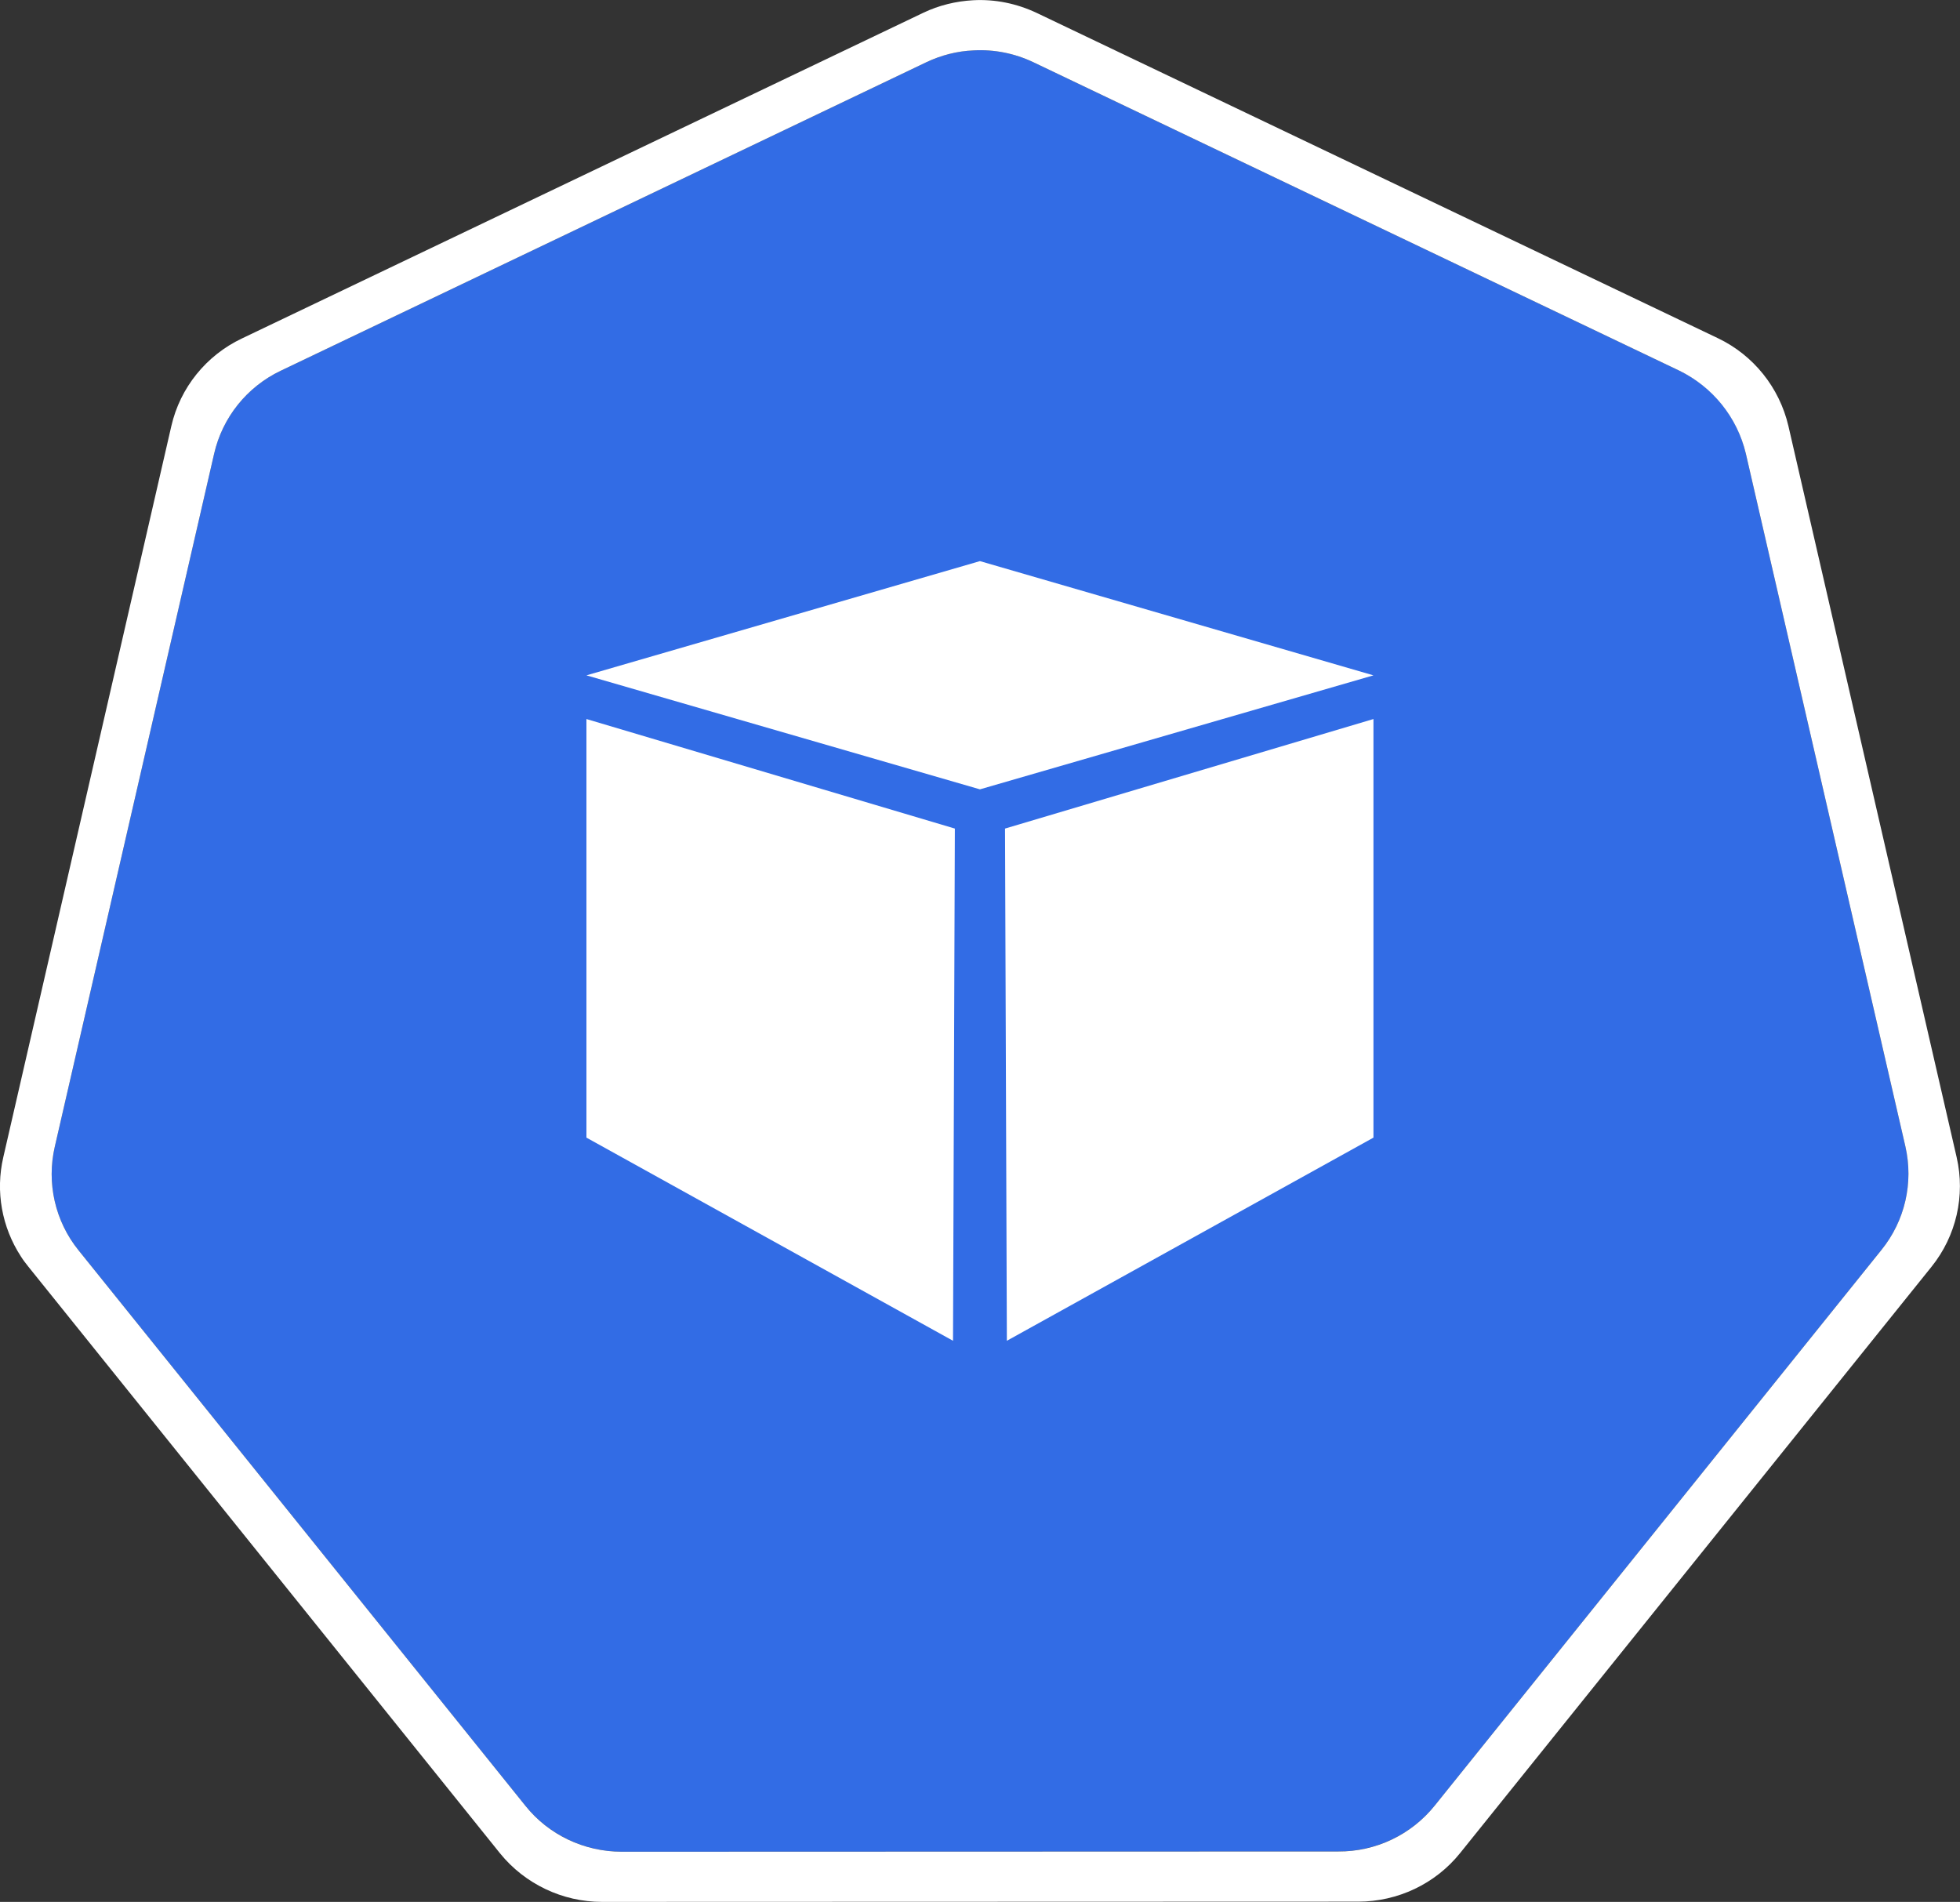 <?xml version="1.0" encoding="UTF-8"?>
<svg xmlns="http://www.w3.org/2000/svg" xmlns:xlink="http://www.w3.org/1999/xlink" width="32.978" height="32" viewBox="0 0 32.978 32">
<rect x="0" y="0" width="32.978" height="32" fill="#333333" stroke="none"/>
<path fill-rule="nonzero" fill="rgb(19.608%, 42.353%, 89.804%)" fill-opacity="1" d="M 16.379 0.848 C 16.105 0.859 15.836 0.93 15.586 1.047 L 4.723 6.238 C 4.156 6.508 3.742 7.023 3.602 7.637 L 0.922 19.293 C 0.781 19.902 0.926 20.547 1.32 21.035 L 8.84 30.383 C 9.234 30.871 9.832 31.156 10.461 31.156 L 22.516 31.152 C 23.148 31.152 23.746 30.871 24.141 30.379 L 31.656 21.031 C 32.051 20.543 32.199 19.902 32.059 19.289 L 29.375 7.633 C 29.234 7.02 28.82 6.504 28.25 6.234 L 17.387 1.047 C 17.074 0.898 16.727 0.828 16.379 0.848 M 16.379 0.848 "/>
<path fill-rule="nonzero" fill="rgb(100%, 100%, 100%)" fill-opacity="1" d="M 16.375 0.004 C 16.082 0.02 15.797 0.09 15.535 0.215 L 4.07 5.695 C 3.469 5.98 3.031 6.523 2.883 7.168 L 0.055 19.473 C -0.078 20.047 0.031 20.648 0.352 21.141 C 0.391 21.203 0.434 21.258 0.477 21.312 L 8.414 31.184 C 8.832 31.699 9.465 32 10.129 32 L 22.852 31.996 C 23.52 31.996 24.152 31.695 24.566 31.18 L 32.5 21.312 C 32.914 20.797 33.07 20.117 32.922 19.473 L 30.09 7.164 C 29.938 6.52 29.504 5.977 28.906 5.691 L 17.438 0.215 C 17.105 0.059 16.742 -0.016 16.375 0.004 M 16.379 0.848 C 16.727 0.828 17.074 0.898 17.387 1.047 L 28.25 6.234 C 28.816 6.508 29.23 7.02 29.375 7.633 L 32.059 19.289 C 32.199 19.902 32.051 20.543 31.656 21.031 L 24.141 30.379 C 23.746 30.871 23.148 31.156 22.516 31.152 L 10.461 31.156 C 9.828 31.156 9.23 30.871 8.84 30.383 L 1.32 21.035 C 0.926 20.547 0.781 19.902 0.922 19.293 L 3.602 7.637 C 3.742 7.023 4.156 6.508 4.723 6.238 L 15.586 1.047 C 15.832 0.93 16.105 0.859 16.379 0.848 M 16.379 0.848 "/>
<path fill-rule="evenodd" fill="rgb(100%, 100%, 100%)" fill-opacity="1" d="M 9.867 11.363 L 16.488 9.441 L 23.109 11.363 L 16.488 13.281 Z M 9.867 12.098 L 9.867 19.141 L 16.035 22.559 L 16.066 13.941 Z M 23.109 12.098 L 23.109 19.141 L 16.941 22.559 L 16.91 13.941 Z M 23.109 12.098 "/>
</svg>

